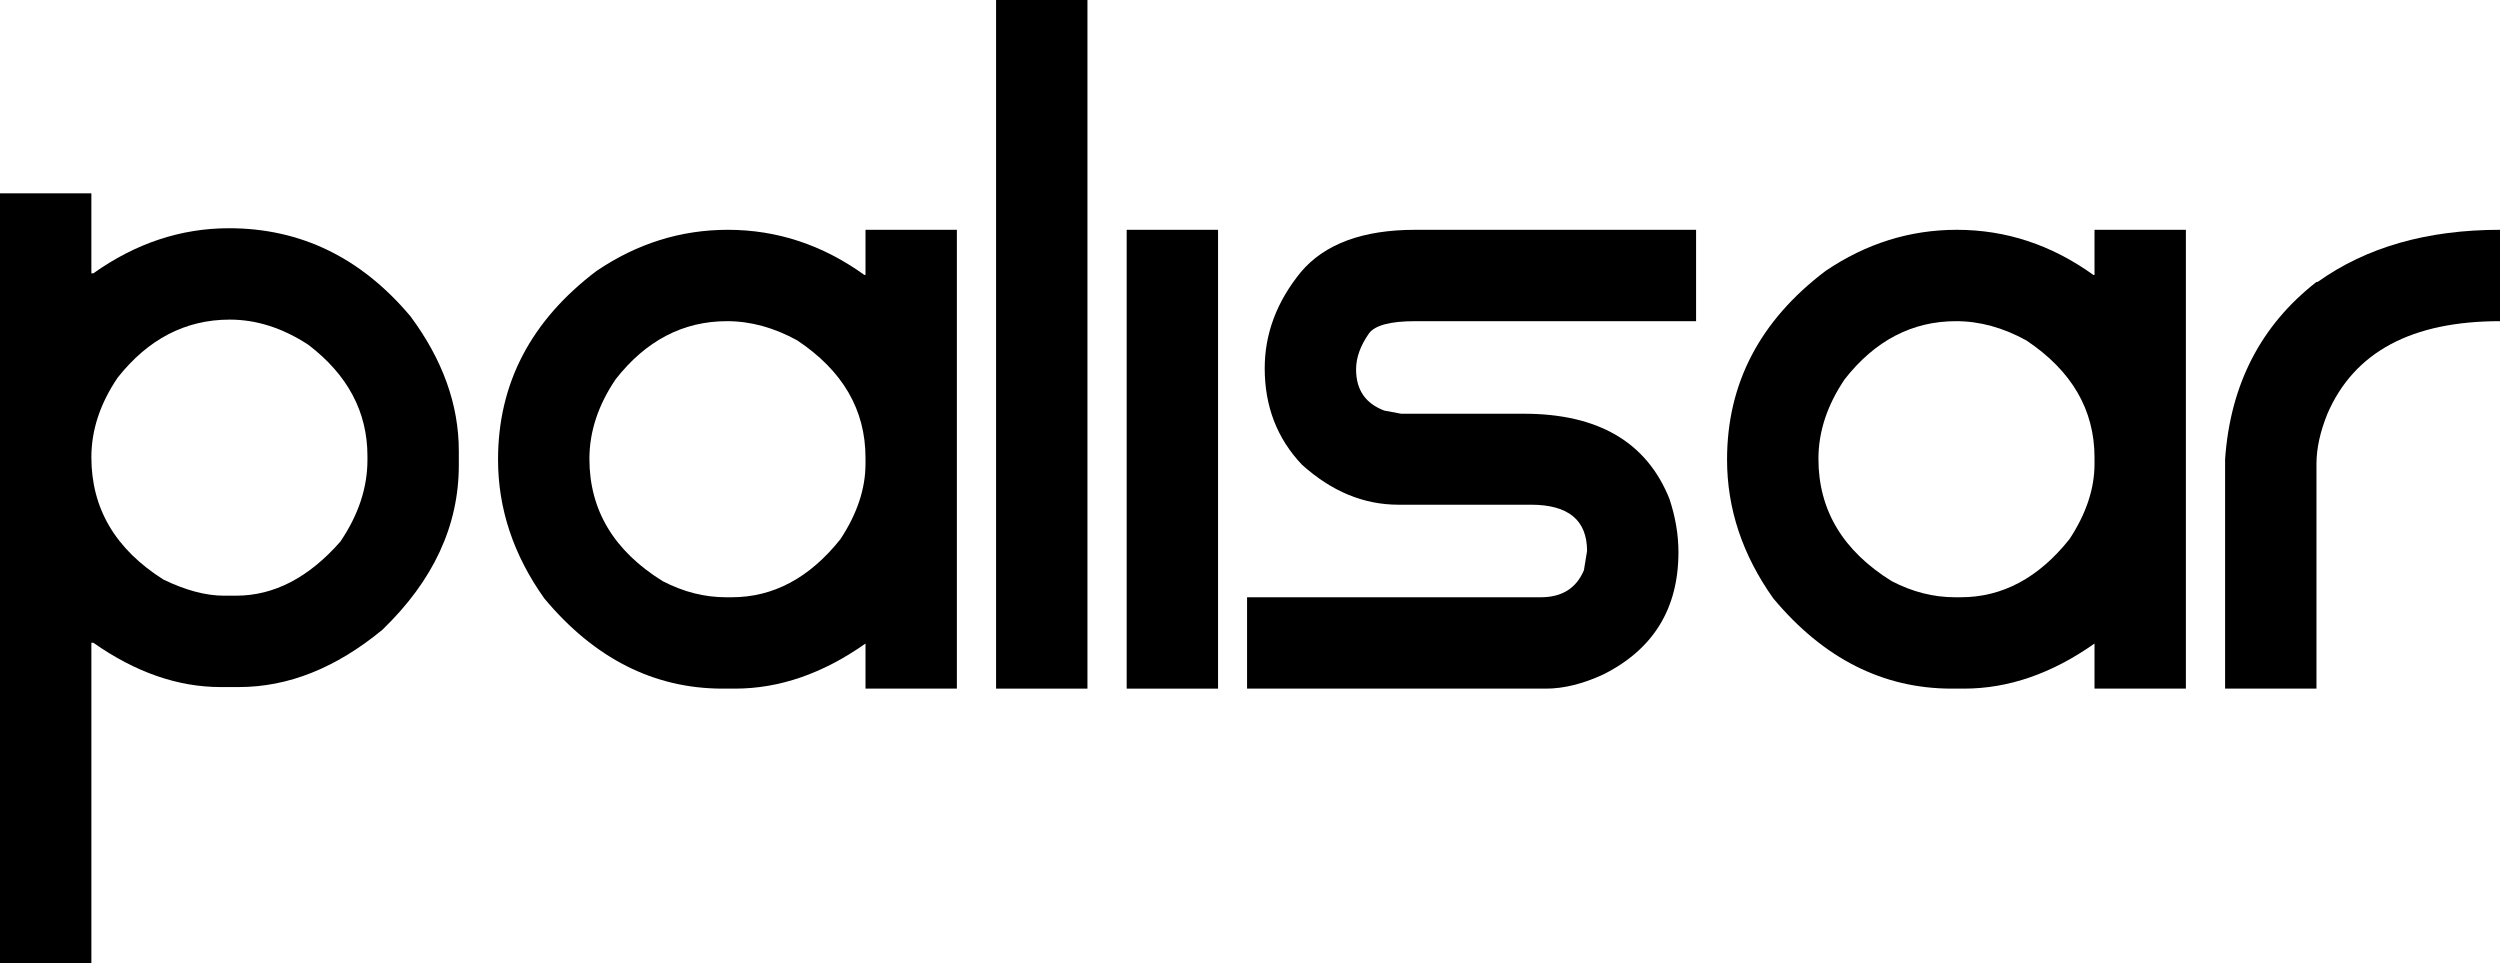 <?xml version="1.0" encoding="utf-8"?>
<!-- Generator: Adobe Illustrator 15.1.0, SVG Export Plug-In . SVG Version: 6.00 Build 0)  -->
<!DOCTYPE svg PUBLIC "-//W3C//DTD SVG 1.1//EN" "http://www.w3.org/Graphics/SVG/1.1/DTD/svg11.dtd">
<svg version="1.1" id="Layer_1" xmlns="http://www.w3.org/2000/svg" xmlns:xlink="http://www.w3.org/1999/xlink" x="0px" y="0px"
	 width="369.479px" height="142.344px" viewBox="0 0 369.479 142.344" enable-background="new 0 0 369.479 142.344"
	 xml:space="preserve">
<g>
	<path d="M0,28.573h13.504v11.823h0.29c6.259-4.443,12.944-6.665,20.053-6.665c10.586,0,19.532,4.347,26.834,13.04
		c4.753,6.414,7.129,13.041,7.129,19.88v2.086c0,8.965-3.768,17.079-11.302,24.343c-6.84,5.641-13.91,8.463-21.212,8.463H32.63
		c-6.338,0-12.616-2.184-18.836-6.551h-0.29v47.352H0V28.573z M13.504,67.578c0,7.573,3.555,13.602,10.664,18.084
		c3.283,1.584,6.259,2.375,8.925,2.375h1.797c5.602,0,10.741-2.666,15.417-7.998c2.666-3.94,3.998-7.959,3.998-12.055v-0.58
		c0-6.529-2.918-12.017-8.751-16.46c-3.788-2.473-7.65-3.709-11.591-3.709c-6.53,0-12.055,2.859-16.576,8.578
		C14.798,59.639,13.504,63.561,13.504,67.578z"/>
	<path d="M107.569,33.963c7.264,0,13.986,2.222,20.169,6.665h0.175v-6.665h13.504v67.811h-13.504v-6.664
		c-6.299,4.443-12.732,6.664-19.301,6.664h-1.797c-10.162,0-18.951-4.443-26.37-13.33c-4.56-6.414-6.839-13.253-6.839-20.518
		c0-11.243,4.848-20.536,14.547-27.877C94.143,35.991,100.614,33.963,107.569,33.963z M87.11,67.811
		c0,7.573,3.613,13.602,10.838,18.082c3.052,1.586,6.163,2.377,9.331,2.377h0.87c6.143,0,11.494-2.859,16.054-8.578
		c2.472-3.748,3.71-7.457,3.71-11.128v-0.927c0-7.071-3.362-12.848-10.086-17.33c-3.439-1.893-6.896-2.84-10.374-2.84
		c-6.491,0-11.978,2.859-16.46,8.578C88.405,59.87,87.11,63.792,87.11,67.811z"/>
	<path d="M147.212,0h13.504v101.773h-13.504V0z"/>
	<path d="M166.513,33.963h13.504v67.811h-13.504V33.963z"/>
	<path d="M209.169,33.963h41.498v13.504h-41.498c-3.672,0-5.949,0.6-6.838,1.797c-1.275,1.816-1.914,3.594-1.914,5.332
		c0,3.014,1.391,5.043,4.174,6.086l2.492,0.464h18.141c10.973,0,18.141,4.192,21.502,12.576c0.889,2.666,1.334,5.294,1.334,7.884
		c0,8.346-3.711,14.373-11.129,18.082c-3.014,1.391-5.834,2.086-8.461,2.086h-44.164V88.27h43.41c3.129,0,5.254-1.332,6.375-3.998
		l0.463-2.84c0-4.561-2.762-6.84-8.287-6.84h-19.59c-5.139,0-9.891-1.971-14.258-5.912c-3.672-3.864-5.506-8.616-5.506-14.258
		c0-5.1,1.777-9.833,5.332-14.199C195.761,36.05,201.403,33.963,209.169,33.963z"/>
	<path d="M289.208,33.963c7.264,0,13.988,2.222,20.17,6.665h0.174v-6.665h13.504v67.811h-13.504v-6.664
		c-6.299,4.443-12.732,6.664-19.301,6.664h-1.797c-10.162,0-18.951-4.443-26.369-13.33c-4.561-6.414-6.84-13.253-6.84-20.518
		c0-11.243,4.848-20.536,14.547-27.877C275.782,35.991,282.253,33.963,289.208,33.963z M268.749,67.811
		c0,7.573,3.613,13.602,10.838,18.082c3.053,1.586,6.164,2.377,9.332,2.377h0.869c6.143,0,11.494-2.859,16.055-8.578
		c2.471-3.748,3.709-7.457,3.709-11.128v-0.927c0-7.071-3.361-12.848-10.084-17.33c-3.441-1.893-6.898-2.84-10.375-2.84
		c-6.492,0-11.979,2.859-16.461,8.578C270.044,59.87,268.749,63.792,268.749,67.811z"/>
	<path d="M342.354,41.671h0.174c7.188-5.139,16.172-7.708,26.951-7.708v13.504c-13.061,0-21.561,4.56-25.502,13.679
		c-1.082,2.666-1.623,5.139-1.623,7.418v33.21h-13.504V67.868C329.624,56.817,334.126,48.086,342.354,41.671z"/>
</g>
</svg>
